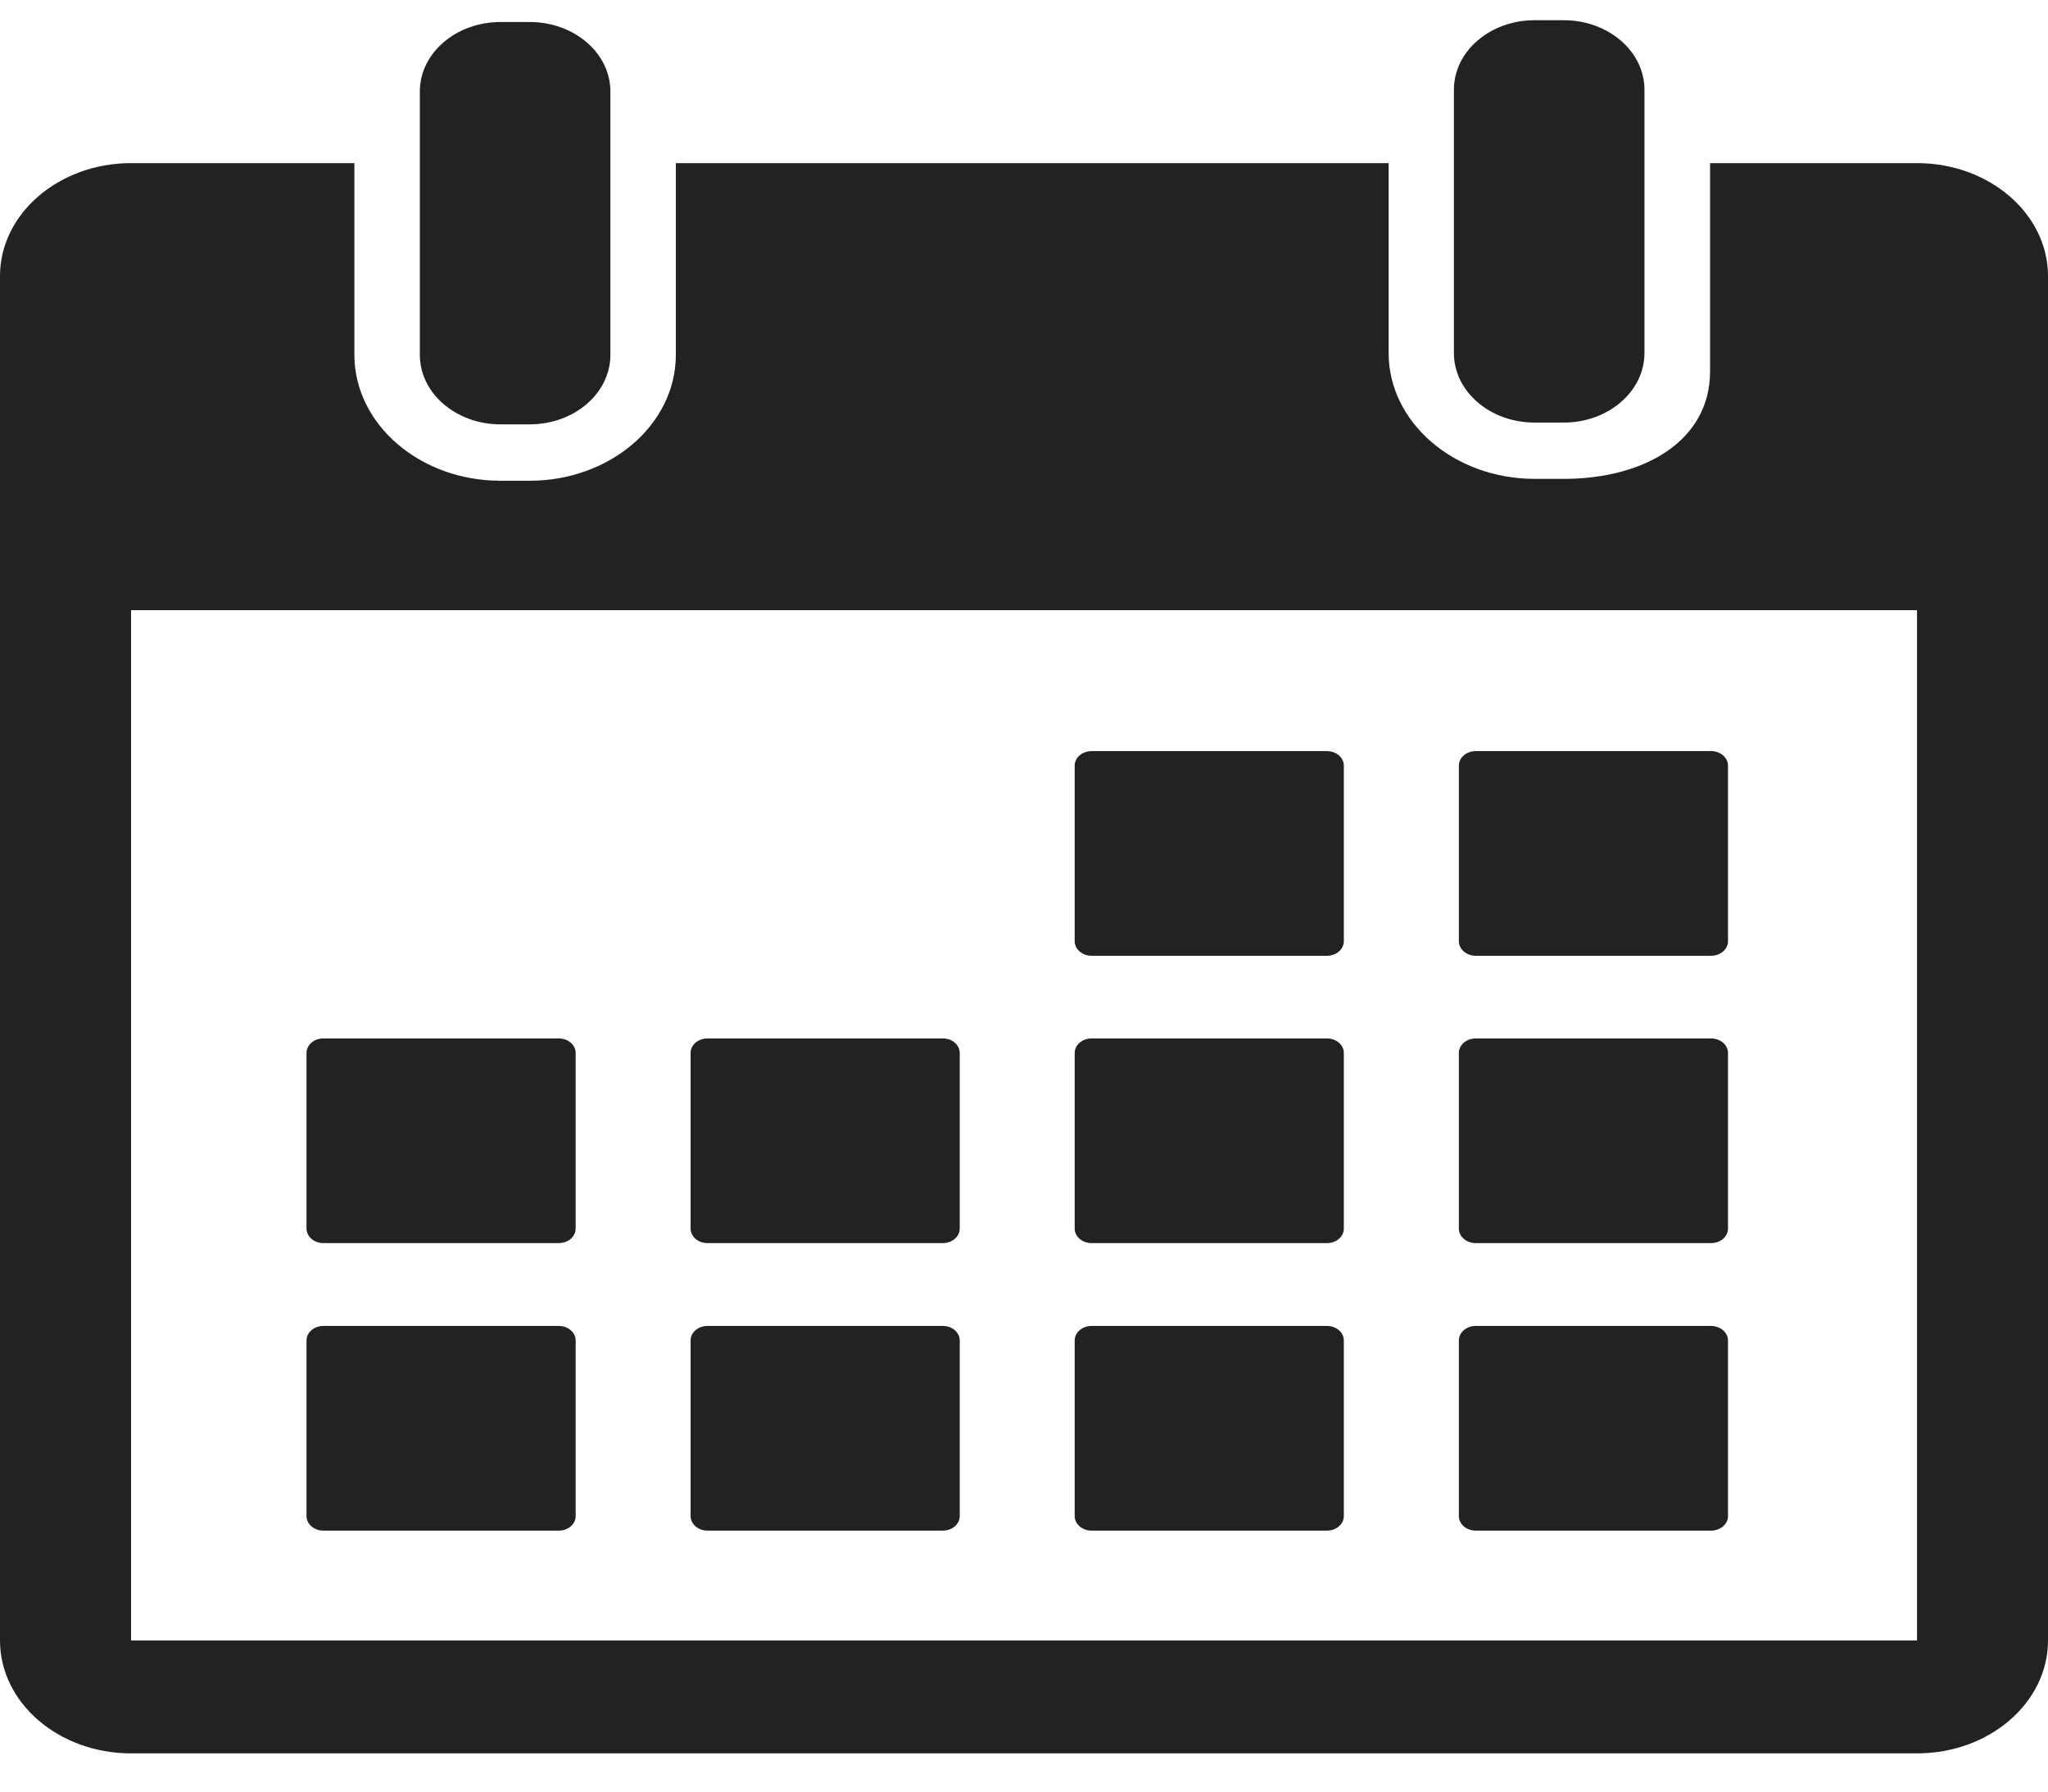 <svg width="24" height="21" viewBox="0 0 24 21" fill="none" xmlns="http://www.w3.org/2000/svg">
<path d="M5.865 4.974H6.208C6.73 4.974 7.153 4.609 7.153 4.16V1.072C7.153 0.623 6.73 0.258 6.208 0.258H5.865C5.344 0.258 4.92 0.623 4.92 1.072V4.16C4.92 4.609 5.344 4.974 5.865 4.974ZM17.983 4.953H18.326C18.847 4.953 19.271 4.588 19.271 4.138V1.051C19.271 0.602 18.847 0.237 18.326 0.237H17.983C17.461 0.237 17.038 0.602 17.038 1.051V4.138C17.038 4.588 17.461 4.953 17.983 4.953Z" fill="#222222"/>
<path d="M22.465 1.912H20.04V4.352C20.04 5.166 19.271 5.613 18.328 5.613H17.985C17.04 5.613 16.273 4.951 16.273 4.138V1.912H7.92V4.16C7.92 4.974 7.151 5.635 6.208 5.635H5.865C4.92 5.635 4.153 4.972 4.153 4.16V1.912H1.536C0.688 1.912 0 2.507 0 3.235V19.229C0 19.959 0.688 20.552 1.536 20.552H22.465C23.312 20.552 24 19.959 24 19.229V3.235C24 2.507 23.312 1.912 22.465 1.912ZM22.465 19.229H1.536V7.152H22.465V19.229Z" fill="#222222"/>
<path d="M12.793 11.203H15.55C15.66 11.203 15.748 11.127 15.748 11.032V8.975C15.748 8.88 15.66 8.804 15.55 8.804H12.793C12.682 8.804 12.594 8.88 12.594 8.975V11.032C12.594 11.125 12.682 11.203 12.793 11.203ZM17.294 11.203H20.051C20.162 11.203 20.25 11.127 20.25 11.032V8.975C20.25 8.88 20.162 8.804 20.051 8.804H17.294C17.184 8.804 17.096 8.88 17.096 8.975V11.032C17.096 11.125 17.184 11.203 17.294 11.203ZM3.79 14.571H6.548C6.658 14.571 6.746 14.495 6.746 14.4V12.343C6.746 12.248 6.658 12.172 6.548 12.172H3.79C3.68 12.172 3.592 12.248 3.592 12.343V14.4C3.592 14.495 3.682 14.571 3.79 14.571ZM8.291 14.571H11.049C11.159 14.571 11.247 14.495 11.247 14.4V12.343C11.247 12.248 11.159 12.172 11.049 12.172H8.291C8.181 12.172 8.093 12.248 8.093 12.343V14.4C8.093 14.495 8.181 14.571 8.291 14.571ZM12.793 14.571H15.55C15.66 14.571 15.748 14.495 15.748 14.4V12.343C15.748 12.248 15.66 12.172 15.55 12.172H12.793C12.682 12.172 12.594 12.248 12.594 12.343V14.4C12.594 14.495 12.682 14.571 12.793 14.571ZM17.294 14.571H20.051C20.162 14.571 20.25 14.495 20.25 14.4V12.343C20.25 12.248 20.162 12.172 20.051 12.172H17.294C17.184 12.172 17.096 12.248 17.096 12.343V14.4C17.096 14.495 17.184 14.571 17.294 14.571ZM6.548 15.542H3.79C3.68 15.542 3.592 15.618 3.592 15.713V17.77C3.592 17.865 3.68 17.941 3.79 17.941H6.548C6.658 17.941 6.746 17.865 6.746 17.77V15.713C6.746 15.618 6.658 15.542 6.548 15.542ZM11.049 15.542H8.291C8.181 15.542 8.093 15.618 8.093 15.713V17.77C8.093 17.865 8.181 17.941 8.291 17.941H11.049C11.159 17.941 11.247 17.865 11.247 17.77V15.713C11.247 15.618 11.159 15.542 11.049 15.542ZM15.55 15.542H12.793C12.682 15.542 12.594 15.618 12.594 15.713V17.77C12.594 17.865 12.682 17.941 12.793 17.941H15.55C15.66 17.941 15.748 17.865 15.748 17.77V15.713C15.748 15.618 15.66 15.542 15.55 15.542ZM20.051 15.542H17.294C17.184 15.542 17.096 15.618 17.096 15.713V17.77C17.096 17.865 17.184 17.941 17.294 17.941H20.051C20.162 17.941 20.25 17.865 20.25 17.77V15.713C20.25 15.618 20.159 15.542 20.051 15.542Z" fill="#222222"/>
</svg>
